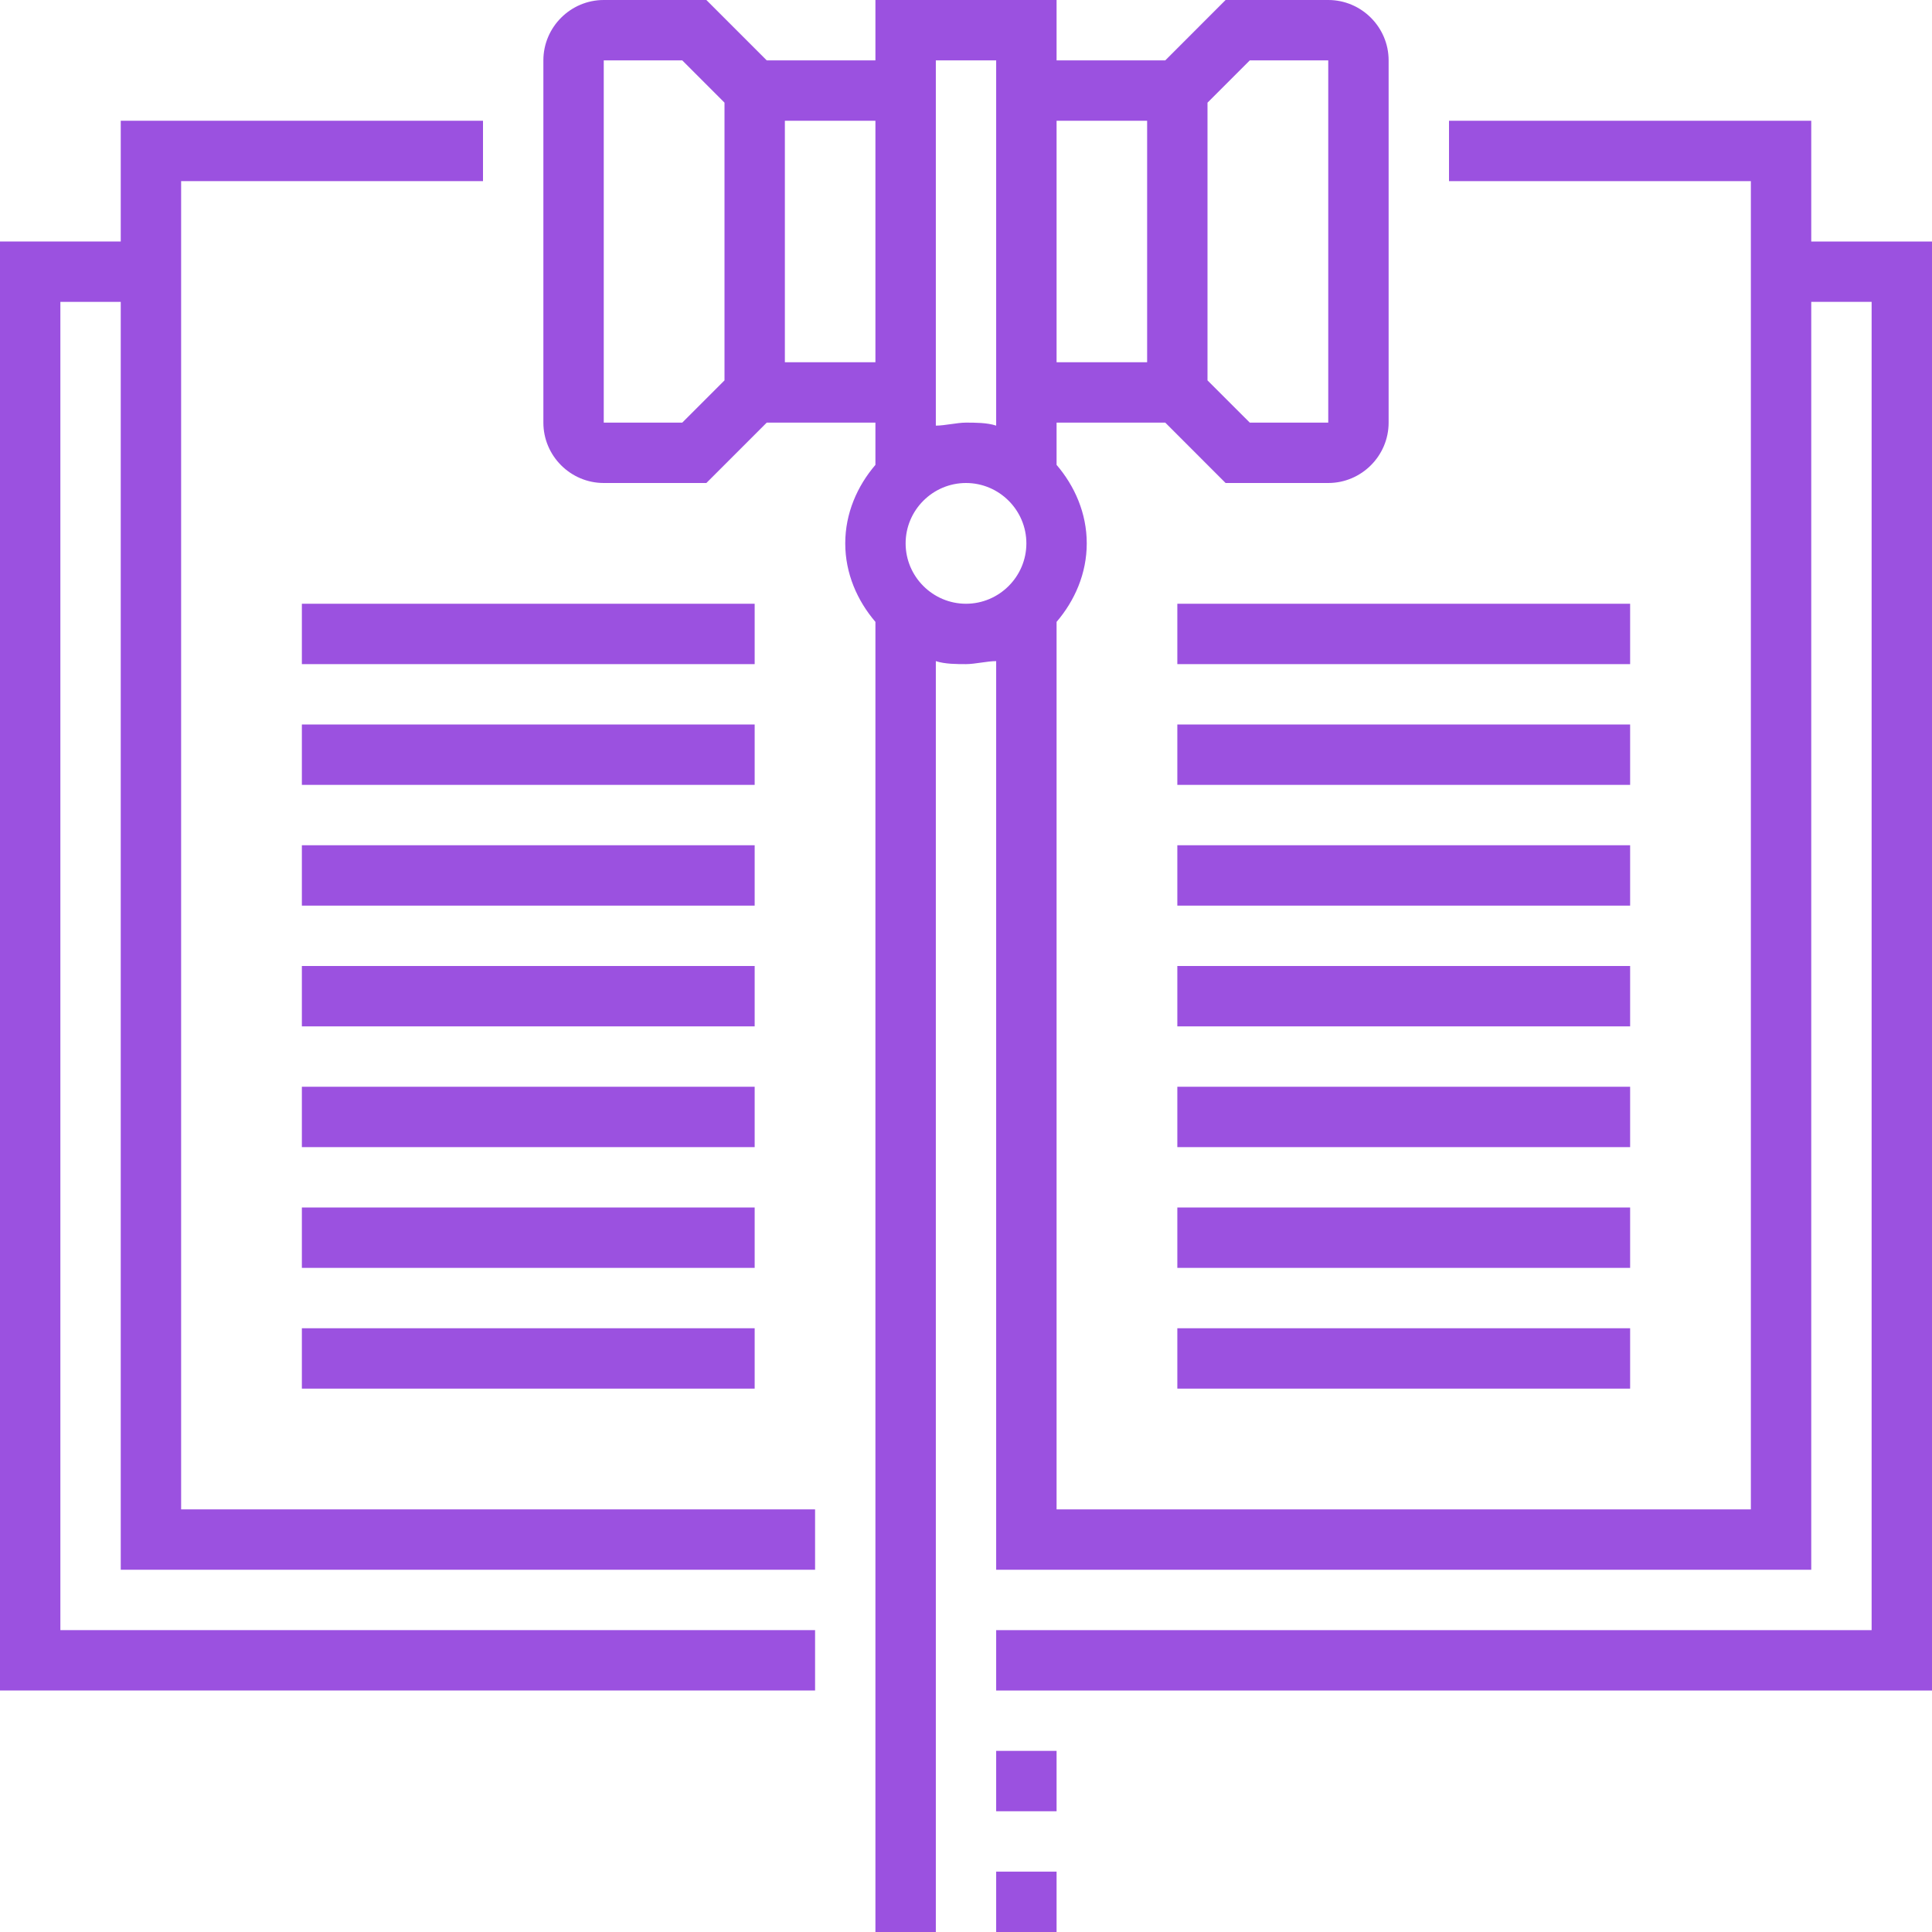 <svg fill="none" height="52" viewBox="0 0 52 52" width="52" xmlns="http://www.w3.org/2000/svg">
    <path d="M28.438 50.375H26.812V52H28.438V50.375Z" fill="#9B51E0" />
    <path d="M28.438 47.125H26.812V48.75H28.438V47.125Z" fill="#9B51E0" />
    <path
        d="M48.75 6.5V3.25H39V4.875H47.125V40.625H28.438V16.738C28.925 16.169 29.25 15.438 29.25 14.625C29.25 13.812 28.925 13.081 28.438 12.512V11.375H31.363L32.987 13H35.75C36.644 13 37.375 12.269 37.375 11.375V1.625C37.375 0.731 36.644 0 35.75 0H32.987L31.363 1.625H28.438V0H23.562V1.625H20.637L19.012 0H16.25C15.356 0 14.625 0.731 14.625 1.625V11.375C14.625 12.269 15.356 13 16.25 13H19.012L20.637 11.375H23.562V12.512C23.075 13.081 22.75 13.812 22.75 14.625C22.75 15.438 23.075 16.169 23.562 16.738V52H25.188V17.794C25.431 17.875 25.756 17.875 26 17.875C26.244 17.875 26.569 17.794 26.812 17.794V42.25H48.75V8.125H50.375V43.875H26.812V45.5H52V6.5H48.75ZM33.638 1.625H35.75V11.375H33.638L32.5 10.238V2.763L33.638 1.625ZM30.875 3.25V9.75H28.438V3.25H30.875ZM26.812 1.625V11.456C26.569 11.375 26.244 11.375 26 11.375C25.756 11.375 25.431 11.456 25.188 11.456V1.625H26.812ZM18.363 11.375H16.25V1.625H18.363L19.5 2.763V10.238L18.363 11.375ZM21.125 9.75V3.25H23.562V9.75H21.125ZM24.375 14.625C24.375 13.731 25.106 13 26 13C26.894 13 27.625 13.731 27.625 14.625C27.625 15.519 26.894 16.25 26 16.25C25.106 16.25 24.375 15.519 24.375 14.625Z"
        fill="#9B51E0" />
    <path
        d="M4.875 4.875H13V3.25H3.25V6.5H0V45.5H21.938V43.875H1.625V8.125H3.25V42.25H21.938V40.625H4.875V4.875Z"
        fill="#9B51E0" />
    <path d="M20.312 16.25H8.125V17.875H20.312V16.25Z" fill="#9B51E0" />
    <path d="M20.312 19.5H8.125V21.125H20.312V19.5Z" fill="#9B51E0" />
    <path d="M20.312 22.75H8.125V24.375H20.312V22.75Z" fill="#9B51E0" />
    <path d="M20.312 26H8.125V27.625H20.312V26Z" fill="#9B51E0" />
    <path d="M20.312 29.25H8.125V30.875H20.312V29.25Z" fill="#9B51E0" />
    <path d="M20.312 32.5H8.125V34.125H20.312V32.5Z" fill="#9B51E0" />
    <path d="M20.312 35.75H8.125V37.375H20.312V35.75Z" fill="#9B51E0" />
    <path d="M43.875 16.25H31.688V17.875H43.875V16.25Z" fill="#9B51E0" />
    <path d="M43.875 19.5H31.688V21.125H43.875V19.5Z" fill="#9B51E0" />
    <path d="M43.875 22.75H31.688V24.375H43.875V22.75Z" fill="#9B51E0" />
    <path d="M43.875 26H31.688V27.625H43.875V26Z" fill="#9B51E0" />
    <path d="M43.875 29.25H31.688V30.875H43.875V29.25Z" fill="#9B51E0" />
    <path d="M43.875 32.5H31.688V34.125H43.875V32.5Z" fill="#9B51E0" />
    <path d="M43.875 35.75H31.688V37.375H43.875V35.75Z" fill="#9B51E0" />
</svg>
